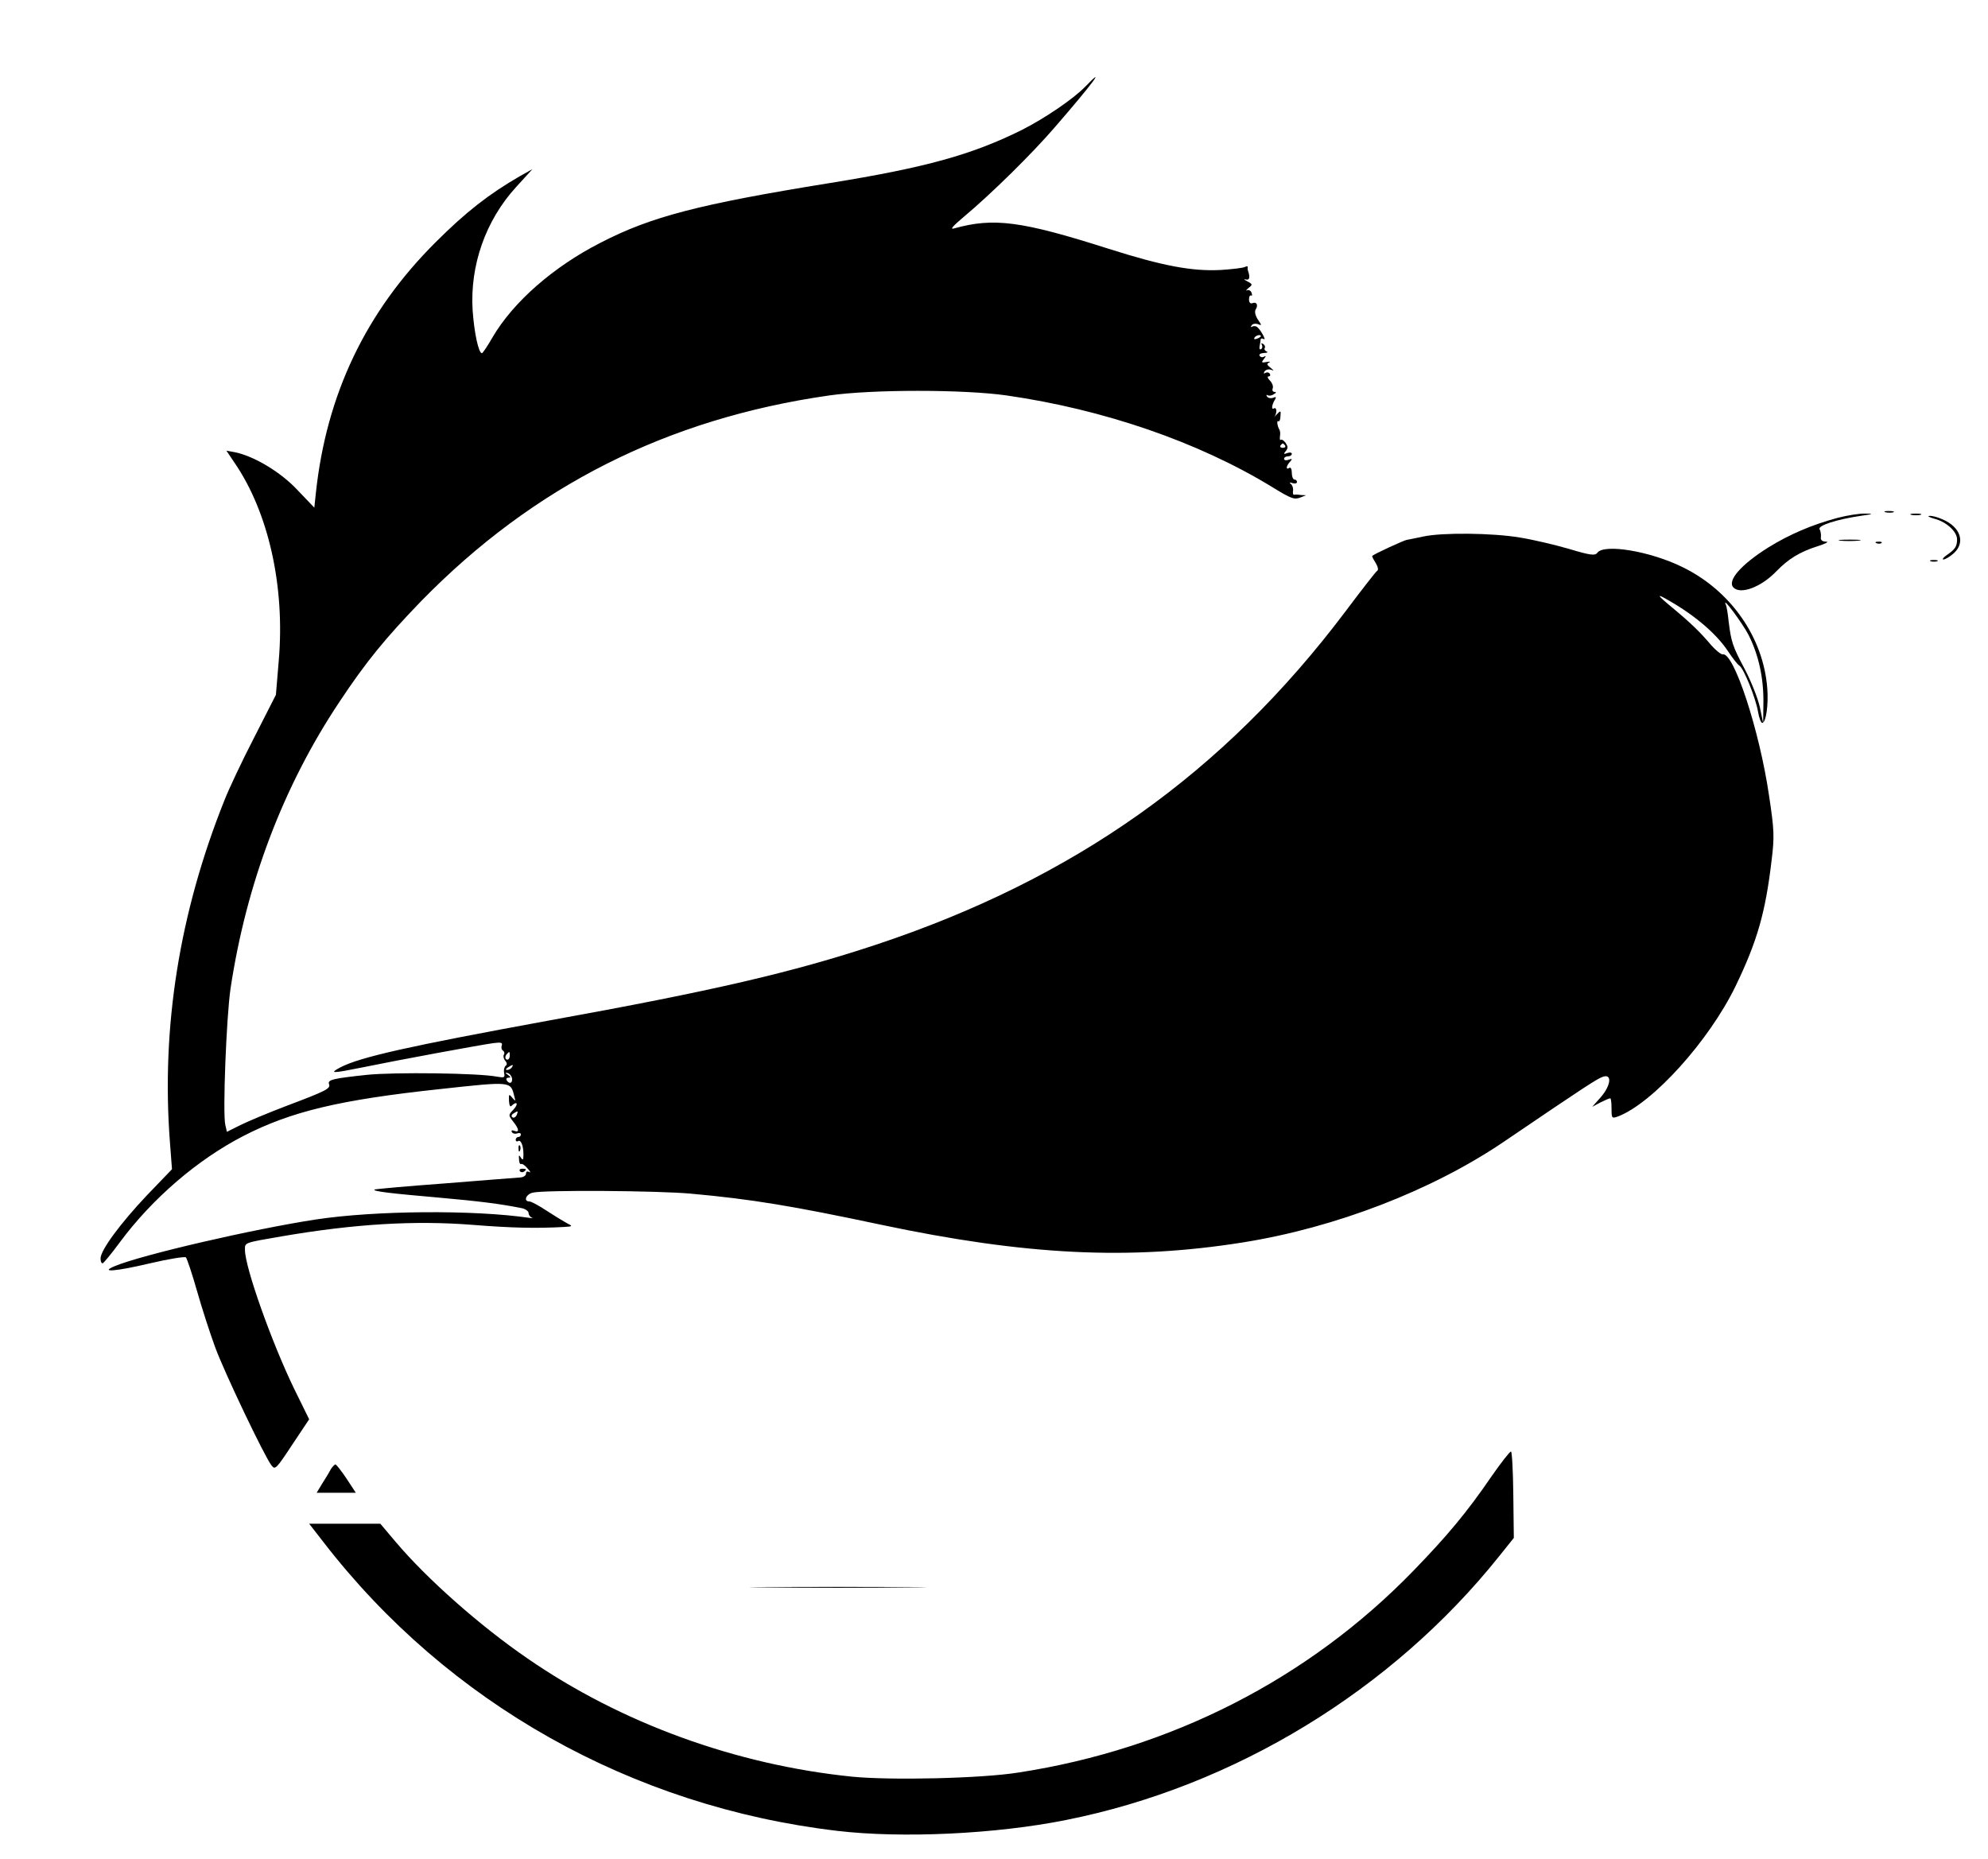 <?xml version="1.0" standalone="no"?>
<!DOCTYPE svg PUBLIC "-//W3C//DTD SVG 20010904//EN"
 "http://www.w3.org/TR/2001/REC-SVG-20010904/DTD/svg10.dtd">
<svg version="1.0" xmlns="http://www.w3.org/2000/svg"
 width="771pt" height="721pt" viewBox="0 0 771 721"
 preserveAspectRatio="xMidYMid meet">

<g transform="translate(0,721) scale(0.1,-0.1)"
fill="#000000" stroke="none">
<path d="M4210 6875 c-46 -48 -158 -124 -247 -169 -193 -96 -373 -146 -745
-206 -507 -82 -693 -130 -890 -232 -182 -93 -337 -229 -417 -365 -20 -35 -39
-63 -42 -63 -13 0 -30 80 -36 166 -11 174 50 349 169 479 l63 69 -50 -28
c-119 -69 -208 -138 -326 -256 -270 -269 -423 -589 -464 -972 l-6 -57 -65 68
c-65 70 -169 132 -243 147 l-33 6 31 -46 c132 -192 197 -480 172 -769 l-11
-132 -84 -165 c-47 -91 -99 -201 -116 -245 -174 -435 -245 -878 -211 -1325 l8
-105 -98 -102 c-102 -108 -179 -212 -179 -244 0 -11 3 -19 8 -19 4 1 34 37 67
82 127 171 301 320 479 412 185 95 372 140 764 182 275 30 272 30 286 -26 6
-23 6 -23 -7 -8 -13 16 -14 15 -13 -12 1 -18 5 -25 10 -19 21 20 28 8 8 -14
-21 -22 -21 -22 -2 -47 24 -30 25 -44 4 -36 -9 3 -12 2 -9 -5 4 -6 13 -8 21
-5 8 3 14 1 14 -4 0 -6 -4 -10 -10 -10 -5 0 -10 -5 -10 -11 0 -5 4 -8 9 -5 11
7 21 -17 21 -52 0 -21 -2 -24 -10 -12 -7 12 -9 10 -7 -7 0 -12 4 -20 8 -18 3
3 15 -5 25 -17 11 -12 13 -18 7 -14 -8 4 -13 2 -13 -6 0 -8 -10 -14 -22 -15
-13 -1 -144 -11 -292 -23 -149 -11 -272 -22 -274 -24 -6 -7 65 -15 248 -31
157 -14 238 -24 323 -41 15 -3 27 -12 27 -19 0 -7 6 -15 12 -18 7 -2 4 -3 -7
-1 -216 32 -599 29 -830 -6 -242 -37 -675 -137 -780 -181 -62 -26 6 -20 137
11 72 17 135 27 139 23 4 -4 24 -63 43 -130 19 -67 51 -166 71 -220 35 -95
189 -419 218 -457 14 -18 18 -14 80 80 l66 99 -59 120 c-87 180 -190 470 -190
537 0 29 -6 27 145 53 281 48 514 62 740 44 151 -12 246 -14 353 -8 34 2 34 3
10 15 -13 7 -49 29 -78 48 -30 20 -60 36 -67 36 -24 0 -13 28 13 34 41 11 489
8 615 -4 233 -21 395 -48 734 -120 562 -119 965 -139 1405 -69 358 57 733 201
1013 391 315 214 364 246 385 252 35 11 29 -35 -10 -80 l-33 -37 32 17 c18 9
34 16 38 16 3 0 5 -18 5 -40 0 -38 1 -39 26 -30 134 52 351 291 455 505 84
174 116 285 140 490 11 89 10 116 -10 248 -37 254 -137 559 -180 549 -6 -1
-26 15 -44 35 -42 50 -79 86 -150 145 -64 53 -66 59 -10 26 99 -57 181 -128
224 -193 18 -27 38 -53 45 -57 17 -11 63 -125 72 -178 4 -25 12 -45 17 -44 14
2 24 70 19 134 -15 198 -142 379 -328 470 -125 62 -305 92 -331 56 -9 -12 -27
-10 -110 15 -55 16 -140 36 -190 44 -106 18 -302 20 -375 4 -29 -6 -57 -12
-64 -13 -10 -1 -125 -54 -134 -62 -2 -1 4 -13 13 -27 9 -15 12 -28 6 -31 -5
-3 -61 -75 -124 -159 -471 -625 -1050 -1036 -1822 -1292 -320 -106 -628 -178
-1270 -294 -540 -99 -728 -141 -805 -181 -45 -24 -33 -24 86 0 136 28 461 88
507 94 30 4 37 2 33 -9 -3 -8 -1 -17 5 -20 5 -4 7 -11 3 -16 -3 -5 -1 -16 6
-24 7 -8 7 -15 1 -19 -5 -4 -8 -16 -6 -27 4 -19 1 -20 -28 -15 -70 14 -398 18
-504 7 -132 -14 -153 -19 -147 -36 7 -17 -10 -26 -164 -84 -71 -27 -152 -61
-180 -75 l-52 -26 -6 26 c-11 42 4 420 20 529 61 406 204 785 422 1112 104
157 179 248 318 392 435 445 953 707 1581 797 166 24 524 24 690 0 375 -54
742 -180 1027 -354 78 -48 88 -51 113 -41 l20 8 -20 1 c-11 2 -23 2 -27 1 -3
0 -5 7 -3 17 1 9 -3 21 -9 25 -7 6 -4 7 7 3 9 -3 17 -1 17 4 0 6 -4 10 -10 10
-5 0 -10 12 -10 26 0 14 -4 23 -10 19 -14 -9 -12 8 3 24 10 11 9 13 -5 8 -10
-4 -18 -2 -18 3 0 6 7 10 15 10 8 0 15 4 15 10 0 5 -8 6 -17 3 -15 -6 -16 -4
-6 8 9 11 8 18 -1 31 -7 10 -16 15 -19 12 -3 -3 -4 2 -3 13 2 10 1 23 -3 28
-8 15 -10 36 -3 31 4 -2 8 7 8 20 2 22 1 23 -15 6 -9 -10 -13 -13 -8 -8 10 14
9 38 -2 32 -11 -7 -9 13 3 33 7 11 5 13 -7 8 -9 -3 -19 -1 -23 5 -4 6 -3 8 2
5 6 -3 16 -2 24 4 10 5 11 9 3 9 -7 0 -10 6 -7 14 3 7 -2 21 -11 30 -9 9 -11
16 -5 16 6 0 8 5 5 10 -4 6 -11 7 -17 4 -7 -5 -8 -2 -4 5 5 7 15 10 25 7 13
-5 13 -4 -2 8 -14 11 -15 15 -5 20 7 3 3 4 -10 2 -20 -4 -21 -2 -10 12 8 10 9
13 1 9 -6 -4 -14 -3 -18 3 -3 6 4 10 17 11 13 0 17 3 10 6 -6 2 -10 9 -7 13 3
5 0 12 -6 16 -7 4 -9 3 -5 -4 3 -6 2 -13 -3 -16 -5 -4 -8 2 -6 11 2 10 4 22 4
26 1 5 6 5 12 2 12 -8 -12 37 -26 47 -5 4 -13 4 -19 1 -5 -3 -6 -1 -2 5 4 6
14 8 24 5 16 -7 16 -5 0 18 -10 16 -13 31 -8 39 11 17 3 31 -13 24 -8 -3 -13
3 -13 15 0 11 4 17 8 15 4 -3 5 2 2 10 -3 9 -11 13 -18 10 -6 -3 -3 1 6 9 17
13 16 15 -5 26 -12 6 -15 10 -5 7 14 -4 17 9 8 34 -1 3 -2 9 -1 13 1 5 -4 5
-10 2 -6 -4 -48 -9 -93 -12 -112 -6 -225 15 -436 82 -339 108 -446 122 -600
79 -17 -5 -5 9 39 46 103 86 265 245 354 349 144 166 200 242 117 156z m680
-969 c0 -2 -7 -7 -16 -10 -8 -3 -12 -2 -9 4 6 10 25 14 25 6z m94 -424 c3 -5
-1 -9 -9 -9 -8 0 -12 4 -9 9 3 4 7 8 9 8 2 0 6 -4 9 -8z m1797 -734 c39 -77
59 -166 58 -263 l-1 -80 -13 63 c-8 35 -34 100 -58 146 -48 90 -53 106 -63
187 -3 30 -8 59 -11 64 -16 37 64 -71 88 -117z m-4804 -1633 c0 -8 -4 -15 -9
-15 -10 0 -11 14 -1 23 9 10 10 9 10 -8z m8 -45 c-3 -5 -12 -10 -18 -10 -7 0
-6 4 3 10 19 12 23 12 15 0z m1 -43 c2 -19 -11 -23 -21 -7 -3 6 0 10 7 10 10
0 9 3 -2 11 -12 8 -12 10 -1 7 8 -2 15 -12 17 -21z m18 -142 c-4 -8 -11 -12
-16 -9 -6 4 -5 10 3 15 19 12 19 11 13 -6z"/>
<path d="M7313 5223 c9 -2 23 -2 30 0 6 3 -1 5 -18 5 -16 0 -22 -2 -12 -5z"/>
<path d="M7125 5201 c-99 -27 -184 -63 -268 -115 -105 -66 -160 -129 -134
-155 28 -28 108 2 167 64 46 47 89 74 158 96 32 10 47 18 34 18 -16 1 -22 6
-20 19 1 9 -1 22 -5 29 -9 14 64 38 158 52 50 7 53 9 20 9 -22 1 -72 -7 -110
-17z"/>
<path d="M7413 5213 c9 -2 25 -2 35 0 9 3 1 5 -18 5 -19 0 -27 -2 -17 -5z"/>
<path d="M7502 5198 c47 -12 88 -50 88 -80 0 -28 -8 -39 -40 -61 -13 -9 -19
-17 -13 -17 7 0 24 10 39 23 48 42 28 103 -43 133 -18 8 -40 14 -50 13 -10 -1
-1 -5 19 -11z"/>
<path d="M7137 5113 c18 -2 50 -2 70 0 21 2 7 4 -32 4 -38 0 -55 -2 -38 -4z"/>
<path d="M7278 5103 c7 -3 16 -2 19 1 4 3 -2 6 -13 5 -11 0 -14 -3 -6 -6z"/>
<path d="M7488 5033 c6 -2 18 -2 25 0 6 3 1 5 -13 5 -14 0 -19 -2 -12 -5z"/>
<path d="M2011 2754 c0 -11 3 -14 6 -6 3 7 2 16 -1 19 -3 4 -6 -2 -5 -13z"/>
<path d="M2016 2668 c3 -5 10 -6 15 -3 13 9 11 12 -6 12 -8 0 -12 -4 -9 -9z"/>
<path d="M5784 1483 c-95 -139 -172 -231 -304 -367 -406 -418 -938 -690 -1530
-781 -143 -23 -495 -31 -646 -16 -451 46 -896 208 -1259 459 -185 127 -390
309 -510 451 l-60 71 -138 0 -138 0 56 -72 c483 -625 1196 -1025 1990 -1119
251 -30 617 -13 890 42 652 130 1264 503 1680 1024 l56 70 -2 168 c-1 92 -5
167 -9 167 -5 0 -39 -44 -76 -97z"/>
<path d="M1284 1513 c-5 -10 -20 -35 -33 -55 l-23 -38 76 0 76 0 -36 55 c-20
30 -40 55 -43 55 -3 0 -11 -8 -17 -17z"/>
<path d="M2972 1053 c153 -2 403 -2 555 0 153 1 28 2 -277 2 -305 0 -430 -1
-278 -2z"/>
</g>
</svg>
